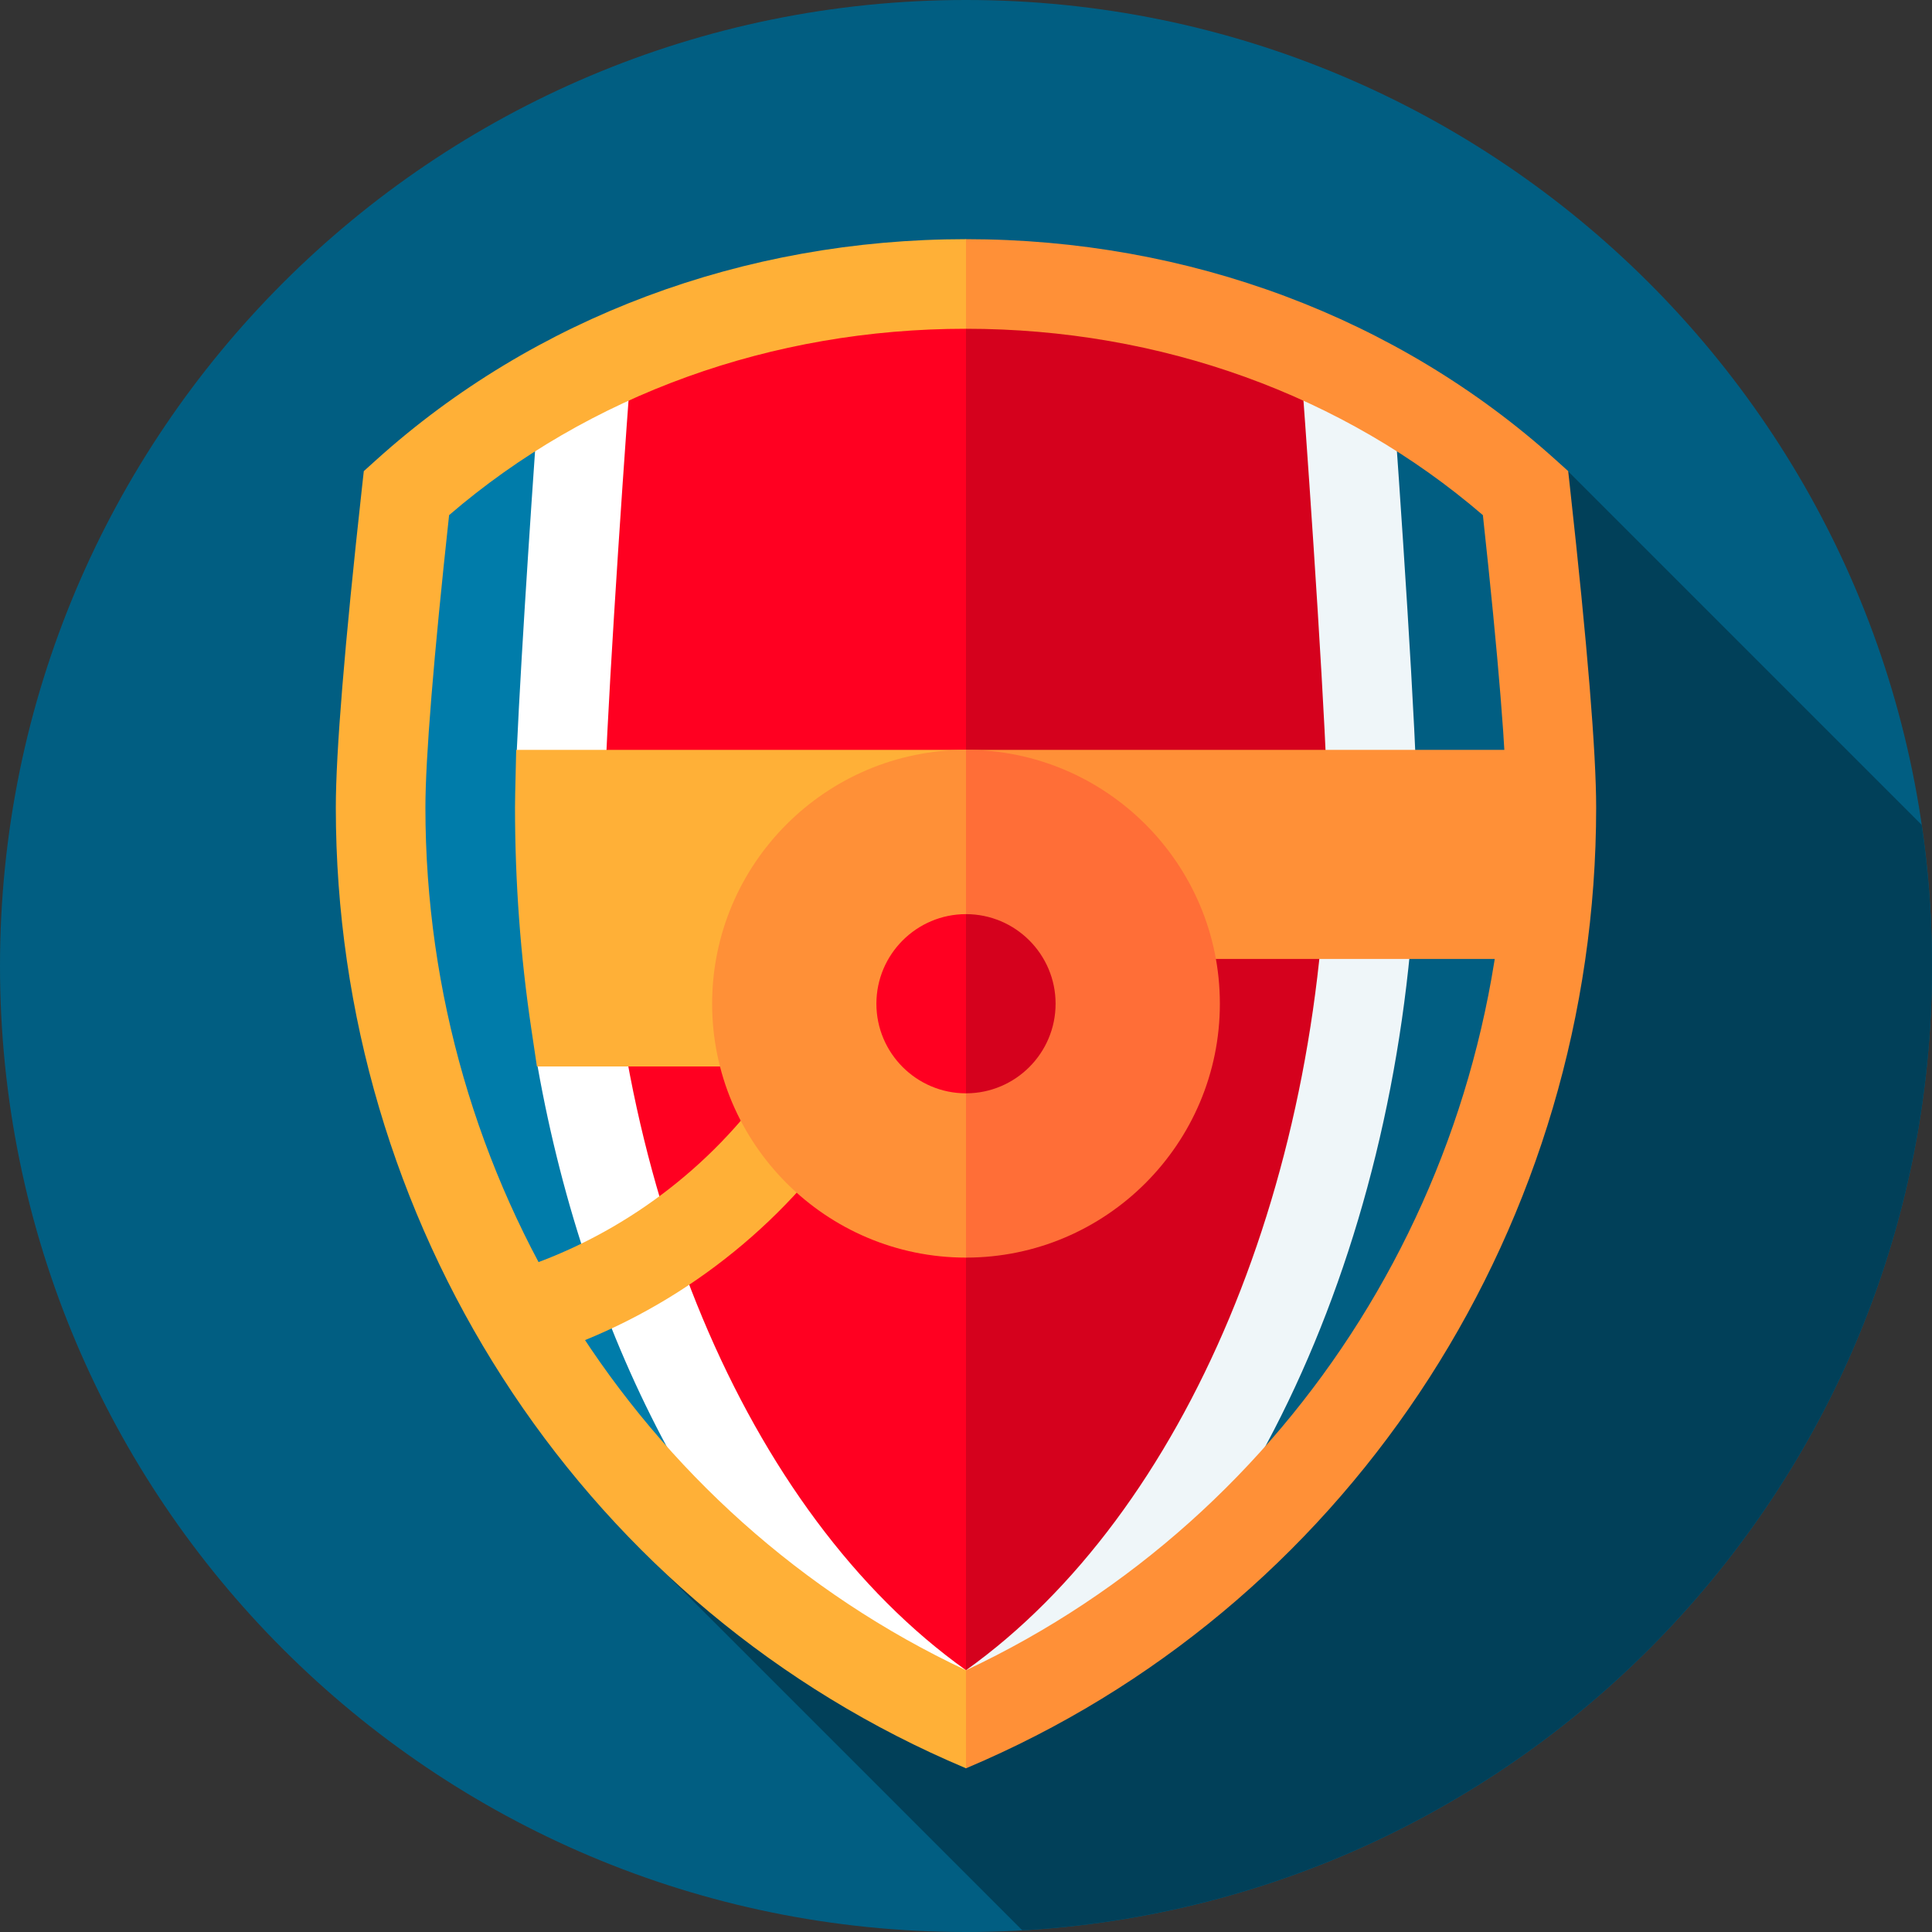 <svg height="512pt" viewBox="0 0 512 512" width="512pt" xmlns="http://www.w3.org/2000/svg"><rect x="0" y="0" width="512" height="512" fill="#333333" stroke="none"/><path d="m512 256c0 141.387-114.613 256-256 256s-256-114.613-256-256 114.613-256 256-256 256 114.613 256 256zm0 0" fill="#015e82"/><path d="m509.273 218.613-93.723-93.723-204.828 204.832 18.688 18.688-60.812 60.812 102.332 102.336c134.434-7.738 241.07-119.188 241.07-255.559 0-12.699-.941-25.18-2.727-37.387zm0 0" fill="#014059"/><path d="m356.777 98.484c2.336 31.191 6.863 98.762 6.863 115.523 0 108.234-44.305 201.203-107.641 241.672l-15.828-190.215 15.828-190.211c34.738 0 69.477 7.738 100.777 23.23zm0 0" fill="#d5011d"/><path d="m256 75.254v380.426c-63.336-40.469-107.641-133.438-107.641-241.672 0-16.766 4.52-84.332 6.863-115.523 31.301-15.492 66.039-23.23 100.777-23.23zm0 0" fill="#ff0021"/><path d="m404.281 130.648c3.238 29.34 6.848 65.945 6.848 83.359 0 108.234-63.855 201.203-155.129 241.672 63.332-40.469 107.641-133.438 107.641-241.672 0-16.766-4.527-84.332-6.863-115.523 17.043 8.422 33.062 19.145 47.504 32.164zm0 0" fill="#015e82"/><path d="m148.359 214.008c0 108.234 44.305 201.203 107.641 241.672-91.273-40.469-155.129-133.438-155.129-241.672 0-17.414 3.609-54.012 6.844-83.359 14.445-13.02 30.465-23.742 47.508-32.164-2.344 31.191-6.863 98.758-6.863 115.523zm0 0" fill="#007caa"/><path d="m275.016 456.793c61.48-47.441 100.496-140.641 100.496-242.785 0-17.336-4.492-84.379-6.898-116.414l-23.676 1.773c2.305 30.738 6.828 98.137 6.828 114.641 0 97.559-37.359 186.945-95.766 228.621l-11.871 14.164zm0 0" fill="#eff6f9"/><path d="m256 442.629c-58.473-41.641-95.77-131-95.77-228.621 0-15.75 4.379-81.984 6.832-114.641l-23.68-1.777c-1.875 24.961-5.195 73.988-6.422 101.141l5.508 83.859c13.141 73.996 47.164 137.664 94.512 174.199h18.305c0 .004 2.781-12.688.715-14.16zm0 0" fill="#fff"/><path d="m140.496 360.234-6.695-22.781c26.648-7.832 50.629-24.391 67.52-46.629l18.91 14.363c-19.938 26.246-48.254 45.797-79.734 55.047zm0 0" fill="#ffb037"/><path d="m416.082 129.344-.496-4.492-3.359-3.023c-41.824-37.691-97.305-58.445-156.227-58.445l-11.871 11.871 11.871 11.871c51.473 0 99.93 17.508 136.98 49.391 4.109 37.754 6.277 64.492 6.277 77.492 0 98.531-56.055 187.676-143.258 228.621l-11.871 13.051 11.871 12.938 4.812-2.086c98.523-43.688 162.188-142.809 162.188-252.523 0-14.574-2.328-43.062-6.918-84.664zm0 0" fill="#ff9037"/><path d="m255.996 442.629c-87.203-40.941-143.258-130.09-143.258-228.621 0-12.996 2.168-39.738 6.277-77.492 37.051-31.883 85.512-49.391 136.984-49.391v-23.742c-58.922 0-114.406 20.758-156.23 58.445l-3.359 3.027-.496 4.492c-4.59 41.602-6.918 70.086-6.918 84.66 0 109.715 63.664 208.836 162.191 252.523l4.812 2.086s0-25.988-.004-25.988zm0 0" fill="#ffb037"/><path d="m136.797 198.723-.266 11.605c-.031 1.398-.047 2.633-.047 3.68 0 19.684 1.445 39.363 4.297 58.488l1.508 10.125h61.973l3.551-60.152h48.188v-23.746zm0 0" fill="#ffb037"/><path d="m256 198.723h155.09v55.406h-155.09zm0 0" fill="#ff9037"/><path d="m256 198.723-35.617 67.277 35.617 67.277c37.098 0 67.277-30.18 67.277-67.277s-30.18-67.277-67.277-67.277zm0 0" fill="#ff6e37"/><path d="m188.723 266c0 37.098 30.18 67.277 67.277 67.277v-134.555c-37.098 0-67.277 30.18-67.277 67.277zm0 0" fill="#ff9037"/><path d="m256 242.258-12.57 23.742 12.57 23.742c13.094 0 23.742-10.648 23.742-23.742s-10.648-23.742-23.742-23.742zm0 0" fill="#d5011d"/><path d="m232.254 266c0 13.094 10.652 23.742 23.746 23.742v-47.488c-13.094.004-23.746 10.652-23.746 23.746zm0 0" fill="#ff0021"/></svg>